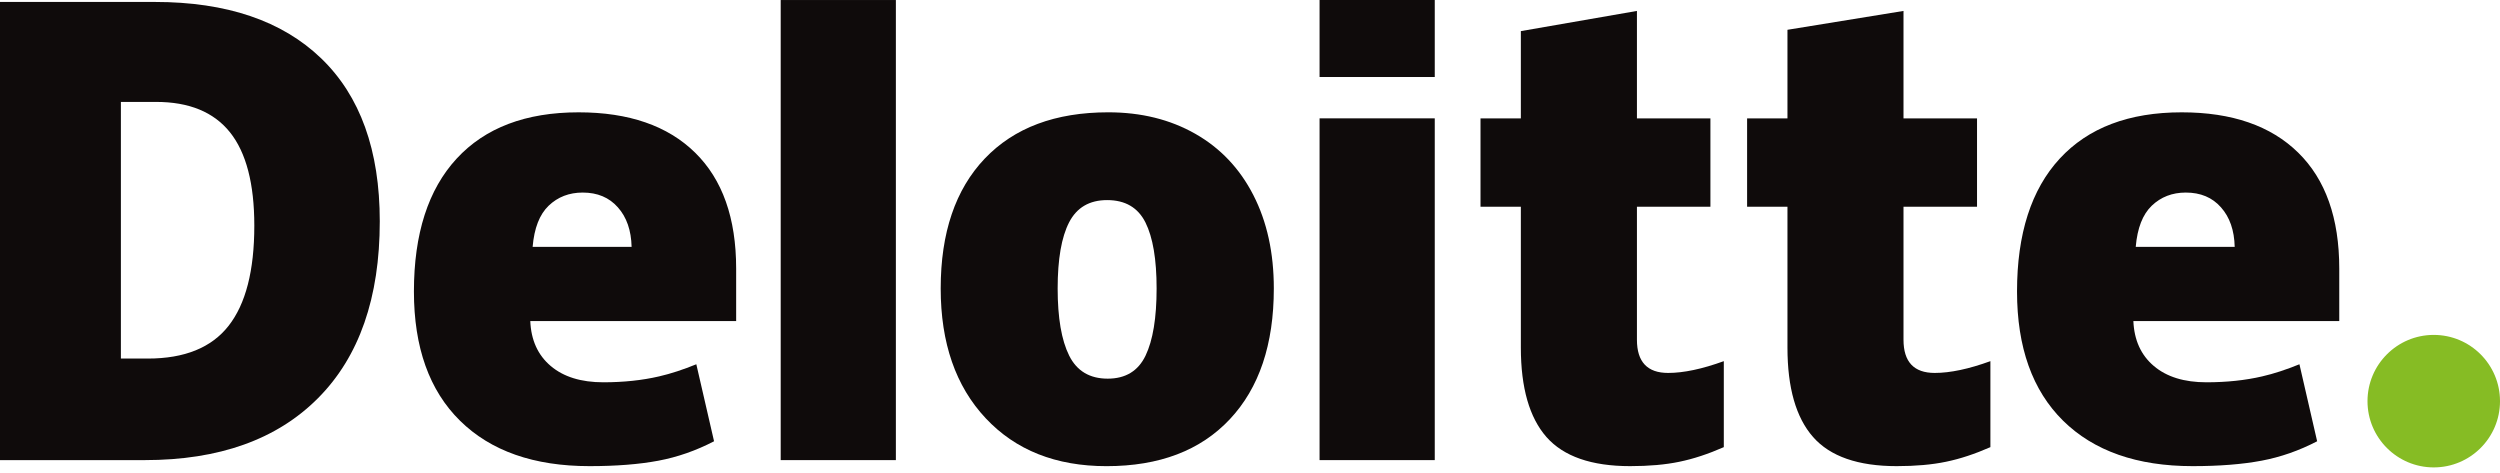<svg width="132" height="25" viewBox="0 0 132 25" fill="none" xmlns="http://www.w3.org/2000/svg">
<path d="M125.004 21.182C125.004 19.25 126.572 17.683 128.502 17.683C130.434 17.683 132 19.25 132 21.182C132 23.113 130.434 24.679 128.502 24.679C126.572 24.679 125.004 23.113 125.004 21.182Z" fill="#86BC24"/>
<path d="M13.428 11.916C13.428 9.7 12.999 8.056 12.143 6.985C11.286 5.915 9.987 5.381 8.24 5.381H6.383V18.932H7.804C9.744 18.932 11.165 18.357 12.07 17.203C12.974 16.051 13.428 14.288 13.428 11.916ZM20.052 11.685C20.052 15.723 18.967 18.834 16.797 21.017C14.626 23.202 11.575 24.294 7.642 24.294H0V0.103H8.175C11.968 0.103 14.895 1.096 16.958 3.081C19.02 5.067 20.052 7.934 20.052 11.685Z" fill="#0F0B0B"/>
<path d="M41.221 24.294H47.302V0.001H41.221V24.294Z" fill="#0F0B0B"/>
<path d="M55.844 15.232C55.844 16.781 56.047 17.963 56.451 18.774C56.856 19.587 57.534 19.993 58.487 19.993C59.431 19.993 60.098 19.587 60.487 18.774C60.875 17.963 61.069 16.781 61.069 15.232C61.069 13.692 60.872 12.53 60.479 11.745C60.084 10.958 59.411 10.565 58.456 10.565C57.523 10.565 56.856 10.956 56.451 11.736C56.047 12.516 55.844 13.682 55.844 15.232ZM67.258 15.232C67.258 18.183 66.485 20.485 64.934 22.136C63.384 23.787 61.215 24.613 58.426 24.613C55.751 24.613 53.622 23.768 52.042 22.08C50.46 20.391 49.669 18.11 49.669 15.232C49.669 12.291 50.444 10.005 51.994 8.375C53.545 6.745 55.72 5.93 58.52 5.93C60.25 5.93 61.781 6.308 63.107 7.062C64.434 7.816 65.458 8.896 66.178 10.303C66.899 11.709 67.258 13.352 67.258 15.232Z" fill="#0F0B0B"/>
<path d="M69.673 24.294H75.755V14.996V6.249H69.673V24.294Z" fill="#0F0B0B"/>
<path d="M69.673 4.066H75.755V0H69.673V4.066Z" fill="#0F0B0B"/>
<path d="M88.077 19.691C88.898 19.691 89.876 19.483 91.017 19.069V23.609C90.197 23.969 89.417 24.228 88.676 24.38C87.935 24.535 87.066 24.612 86.07 24.612C84.029 24.612 82.557 24.099 81.653 23.075C80.753 22.05 80.301 20.477 80.301 18.354V10.916H78.171V6.251H80.301V1.643L86.43 0.577V6.251H90.31V10.916H86.43V17.939C86.43 19.107 86.98 19.691 88.077 19.691Z" fill="#0F0B0B"/>
<path d="M102.153 19.691C102.974 19.691 103.952 19.483 105.093 19.069V23.609C104.274 23.969 103.493 24.228 102.752 24.38C102.01 24.535 101.144 24.612 100.147 24.612C98.105 24.612 96.633 24.099 95.731 23.075C94.829 22.05 94.378 20.477 94.378 18.354V10.916H92.247V6.251H94.378V1.573L100.505 0.577V6.251H104.387V10.916H100.505V17.939C100.505 19.107 101.055 19.691 102.153 19.691Z" fill="#0F0B0B"/>
<path d="M112.767 13.034C112.85 12.046 113.132 11.322 113.614 10.86C114.098 10.398 114.695 10.167 115.41 10.167C116.19 10.167 116.809 10.426 117.269 10.949C117.731 11.468 117.972 12.164 117.992 13.034H112.767ZM121.343 8.058C119.898 6.64 117.847 5.931 115.193 5.931C112.404 5.931 110.258 6.746 108.754 8.375C107.251 10.005 106.499 12.344 106.499 15.391C106.499 18.342 107.312 20.617 108.933 22.215C110.556 23.812 112.835 24.612 115.769 24.612C117.179 24.612 118.391 24.516 119.408 24.325C120.418 24.135 121.396 23.793 122.345 23.299L121.41 19.233C120.721 19.514 120.065 19.731 119.445 19.873C118.55 20.081 117.568 20.185 116.499 20.185C115.327 20.185 114.402 19.899 113.724 19.326C113.045 18.752 112.684 17.96 112.642 16.952H123.513V14.181C123.513 11.516 122.79 9.474 121.343 8.058Z" fill="#0F0B0B"/>
<path d="M28.123 13.034C28.206 12.046 28.488 11.322 28.97 10.86C29.453 10.398 30.052 10.167 30.767 10.167C31.545 10.167 32.164 10.426 32.625 10.949C33.087 11.468 33.328 12.164 33.349 13.034H28.123ZM36.7 8.058C35.254 6.64 33.204 5.931 30.55 5.931C27.76 5.931 25.614 6.746 24.111 8.375C22.608 10.005 21.855 12.344 21.855 15.391C21.855 18.342 22.667 20.617 24.29 22.215C25.912 23.812 28.191 24.612 31.126 24.612C32.535 24.612 33.748 24.516 34.764 24.325C35.774 24.135 36.752 23.793 37.702 23.299L36.766 19.233C36.077 19.514 35.421 19.731 34.802 19.873C33.906 20.081 32.925 20.185 31.855 20.185C30.684 20.185 29.758 19.899 29.08 19.326C28.401 18.752 28.04 17.96 27.999 16.952H38.869V14.181C38.869 11.516 38.146 9.474 36.7 8.058Z" fill="#0F0B0B"/>
</svg>
